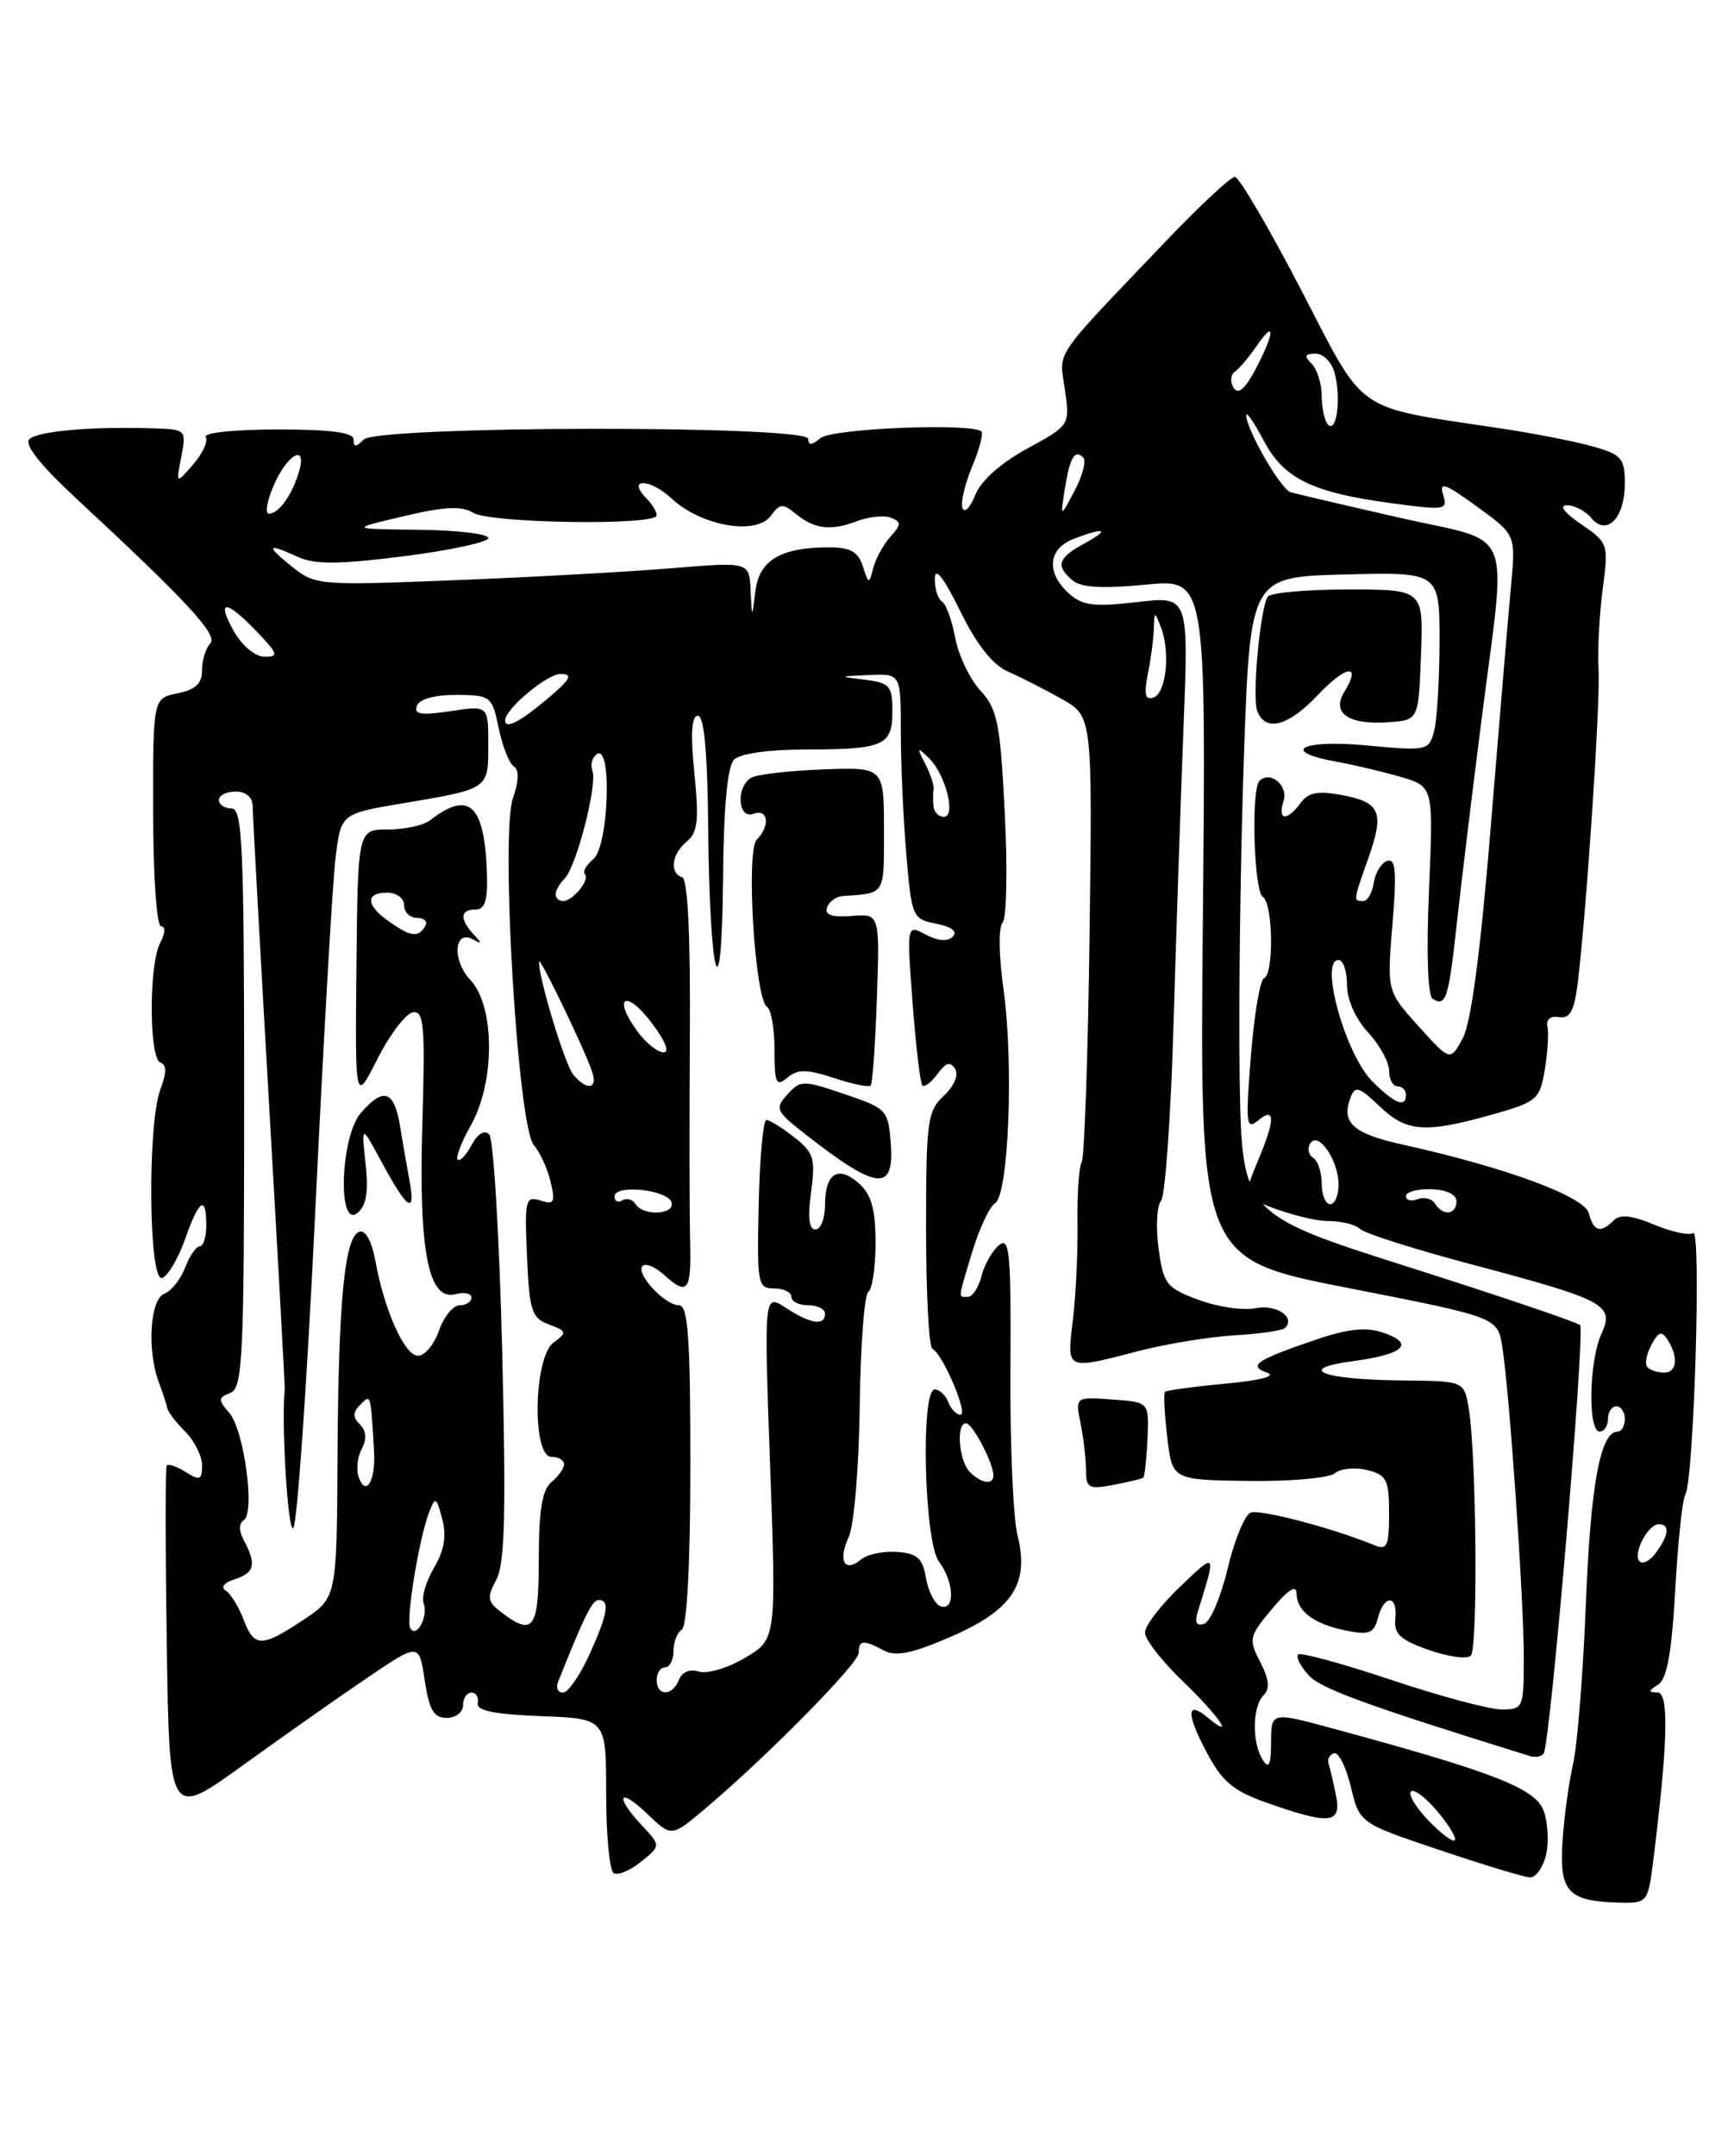 <?xml version="1.0" encoding="UTF-8" standalone="no"?>
<!DOCTYPE svg PUBLIC "-//W3C//DTD SVG 1.1//EN" "http://www.w3.org/Graphics/SVG/1.1/DTD/svg11.dtd" >
<svg xmlns="http://www.w3.org/2000/svg" xmlns:xlink="http://www.w3.org/1999/xlink" version="1.1" viewBox="0 0 203 256">
 <g >
 <path fill="currentColor"
d=" M 196.34 221.25 C 198.11 207.13 198.28 201.00 196.89 200.98 C 195.75 200.97 195.76 200.80 196.96 200.05 C 198.01 199.38 198.57 196.27 198.99 188.81 C 199.30 183.14 199.84 178.05 200.18 177.50 C 201.21 175.84 202.11 145.81 201.12 146.43 C 200.62 146.74 198.53 146.28 196.47 145.42 C 193.82 144.32 192.43 144.17 191.67 144.93 C 190.11 146.49 189.30 146.25 188.73 144.08 C 188.21 142.08 178.86 138.63 166.65 135.93 C 160.71 134.62 159.28 133.33 160.42 130.34 C 160.97 128.90 161.43 129.04 163.83 131.34 C 167.06 134.43 169.23 134.60 177.12 132.39 C 182.57 130.86 182.89 130.59 183.49 127.06 C 183.83 125.02 183.98 122.71 183.81 121.92 C 183.62 121.06 184.16 120.61 185.18 120.78 C 186.48 120.99 186.99 120.07 187.40 116.78 C 188.45 108.24 190.11 83.40 189.88 79.50 C 189.75 77.30 189.97 73.03 190.37 70.00 C 191.08 64.59 191.04 64.46 187.81 62.25 C 185.79 60.87 185.15 60.00 186.14 60.00 C 187.03 60.00 188.32 60.68 189.01 61.51 C 190.85 63.73 193.00 61.53 193.00 57.42 C 193.00 54.43 192.62 53.99 189.25 53.03 C 187.19 52.44 182.35 51.49 178.50 50.91 C 160.53 48.19 162.36 49.45 154.54 34.40 C 150.71 27.03 147.17 21.00 146.68 21.00 C 146.18 21.00 142.45 24.49 138.38 28.75 C 124.86 42.92 125.81 41.52 126.49 46.25 C 127.09 50.50 127.09 50.50 122.02 53.27 C 118.88 54.98 116.52 57.08 115.85 58.77 C 115.25 60.27 114.57 60.98 114.33 60.34 C 114.09 59.71 114.60 57.50 115.46 55.44 C 116.32 53.38 116.83 51.49 116.58 51.25 C 115.53 50.19 98.86 50.87 97.47 52.02 C 96.44 52.88 96.00 52.91 96.00 52.12 C 96.00 50.47 44.85 50.55 43.20 52.20 C 42.27 53.13 42.00 53.13 42.00 52.20 C 42.00 51.35 39.32 51.00 32.94 51.00 C 27.86 51.00 24.12 51.39 24.44 51.90 C 24.74 52.39 24.07 53.85 22.95 55.15 C 20.90 57.50 20.90 57.50 21.53 54.25 C 22.15 51.05 22.09 51.00 18.33 50.87 C 11.03 50.62 4.50 51.19 3.50 52.14 C 2.84 52.77 4.74 55.18 9.00 59.14 C 22.25 71.43 25.96 75.44 24.97 76.43 C 24.44 76.96 24.00 78.38 24.00 79.58 C 24.00 81.18 23.23 81.90 21.08 82.33 C 18.17 82.92 18.17 82.92 18.19 96.46 C 18.20 104.15 18.61 110.00 19.14 110.00 C 19.68 110.00 19.64 110.81 19.04 111.93 C 17.67 114.48 17.69 125.73 19.06 126.19 C 19.81 126.44 19.81 127.36 19.06 129.34 C 17.49 133.47 17.65 152.28 19.25 151.76 C 19.94 151.54 21.16 149.47 21.97 147.18 C 23.64 142.43 24.50 141.86 24.50 145.50 C 24.50 146.88 24.15 148.00 23.73 148.00 C 23.30 148.00 22.52 149.14 21.99 150.53 C 21.46 151.91 20.35 153.31 19.52 153.63 C 17.81 154.29 17.44 160.40 18.88 164.18 C 19.36 165.46 19.81 166.84 19.88 167.25 C 19.95 167.66 20.90 168.90 22.00 170.00 C 23.10 171.10 24.00 172.90 24.00 174.01 C 24.00 175.75 23.74 175.86 22.05 174.80 C 20.97 174.12 19.96 173.78 19.80 174.04 C 19.63 174.29 19.64 183.82 19.81 195.21 C 20.11 215.93 20.11 215.93 28.81 209.66 C 33.59 206.21 40.26 201.51 43.64 199.23 C 49.78 195.07 49.78 195.07 50.45 199.54 C 50.98 203.06 51.53 204.00 53.06 204.00 C 54.13 204.00 55.00 203.32 55.00 202.50 C 55.00 201.68 55.45 201.00 56.00 201.00 C 56.55 201.00 56.89 201.56 56.75 202.25 C 56.57 203.14 58.70 203.58 64.25 203.79 C 72.00 204.08 72.00 204.08 72.00 212.98 C 72.00 217.88 72.40 222.13 72.90 222.44 C 73.39 222.74 74.85 222.13 76.15 221.08 C 78.50 219.17 78.50 219.17 76.25 216.77 C 72.97 213.28 73.49 212.14 76.88 215.39 C 79.76 218.15 79.76 218.15 83.63 214.89 C 91.01 208.68 102.00 197.54 102.00 196.28 C 102.00 194.74 102.55 194.69 105.00 196.00 C 106.41 196.75 108.37 196.35 112.92 194.37 C 120.27 191.19 122.31 188.08 120.86 182.29 C 120.34 180.21 119.96 171.34 120.02 162.58 C 120.10 148.73 119.93 146.82 118.66 147.87 C 117.85 148.54 116.92 150.19 116.58 151.54 C 116.24 152.89 115.52 154.00 114.98 154.00 C 113.78 154.00 113.73 154.46 115.52 148.55 C 116.35 145.83 117.55 143.28 118.20 142.88 C 119.81 141.88 120.43 126.23 119.20 117.50 C 118.64 113.50 118.59 110.10 119.09 109.57 C 119.57 109.06 119.69 103.21 119.35 96.57 C 118.81 85.85 118.49 84.22 116.45 82.00 C 115.19 80.62 113.85 77.81 113.46 75.74 C 113.08 73.67 112.37 71.73 111.89 71.43 C 111.40 71.13 111.02 69.90 111.04 68.69 C 111.06 67.26 112.10 68.58 114.04 72.53 C 116.03 76.58 117.91 78.96 119.75 79.76 C 121.26 80.42 124.13 81.88 126.13 83.01 C 129.76 85.07 129.76 85.07 129.42 111.07 C 129.23 125.37 128.81 137.50 128.48 138.03 C 128.16 138.55 127.94 141.80 127.99 145.24 C 128.04 148.68 127.79 153.86 127.44 156.75 C 126.71 162.78 126.54 162.69 135.23 160.44 C 138.54 159.58 143.68 158.74 146.66 158.57 C 149.64 158.40 152.33 158.00 152.64 157.70 C 153.93 156.41 151.59 154.85 149.13 155.35 C 147.68 155.65 144.64 155.20 142.37 154.36 C 138.54 152.93 138.20 152.50 137.62 148.27 C 137.28 145.76 137.41 143.21 137.91 142.60 C 138.41 142.00 139.08 132.50 139.40 121.50 C 139.72 110.50 140.26 94.59 140.59 86.14 C 141.19 70.78 141.19 70.78 135.04 71.50 C 129.91 72.09 128.57 71.92 126.94 70.45 C 124.22 67.98 124.49 65.14 127.57 63.98 C 131.31 62.55 131.92 62.85 128.75 64.57 C 125.65 66.25 125.36 67.22 127.43 68.94 C 128.44 69.78 131.03 69.92 136.06 69.43 C 143.26 68.72 143.26 68.72 142.88 109.11 C 142.50 149.50 142.50 149.50 160.20 152.96 C 177.90 156.43 177.90 156.43 178.45 159.96 C 179.31 165.40 180.99 189.74 181.00 196.75 C 181.00 202.83 180.93 203.00 178.38 203.00 C 176.93 203.00 171.02 201.42 165.23 199.48 C 159.44 197.54 154.48 196.19 154.19 196.47 C 153.91 196.76 154.47 197.86 155.43 198.92 C 156.88 200.52 162.00 202.40 181.72 208.53 C 182.39 208.74 183.13 208.59 183.37 208.20 C 184.17 206.92 188.32 157.99 187.69 157.36 C 187.35 157.02 178.17 153.91 167.29 150.45 C 147.50 144.15 147.50 144.15 147.25 127.82 C 147.12 118.85 147.34 101.83 147.75 90.00 C 148.50 68.50 148.50 68.50 159.75 68.22 C 171.00 67.93 171.00 67.93 170.99 76.22 C 170.98 80.77 170.69 85.56 170.34 86.85 C 169.73 89.14 169.50 89.19 162.36 88.52 C 154.59 87.79 151.92 89.22 158.75 90.45 C 160.81 90.82 164.25 91.64 166.39 92.26 C 170.27 93.40 170.27 93.40 169.74 105.71 C 169.42 113.11 169.59 118.25 170.17 118.61 C 171.75 119.58 172.06 118.63 173.02 109.87 C 173.52 105.27 174.85 94.33 175.97 85.56 C 178.98 61.90 180.09 64.63 166.25 61.48 C 159.79 60.01 153.96 58.64 153.30 58.45 C 152.12 58.10 147.96 50.85 148.04 49.29 C 148.07 48.86 149.00 50.22 150.11 52.33 C 152.49 56.84 155.88 58.50 165.32 59.76 C 171.70 60.62 172.00 60.57 171.41 58.72 C 170.91 57.15 171.68 57.42 175.42 60.14 C 180.05 63.50 180.05 63.50 179.49 69.50 C 179.18 72.80 178.10 85.62 177.09 98.00 C 175.87 112.96 174.75 121.43 173.76 123.27 C 172.27 126.04 172.27 126.04 168.50 121.87 C 164.74 117.70 164.74 117.70 165.40 109.76 C 165.92 103.52 165.79 101.90 164.78 102.23 C 164.08 102.47 163.36 103.63 163.18 104.83 C 163.00 106.02 162.44 107.00 161.93 107.00 C 160.73 107.00 160.73 107.02 162.53 101.92 C 164.47 96.43 163.98 95.28 159.39 94.41 C 156.53 93.88 155.40 94.10 154.48 95.36 C 152.86 97.57 151.73 97.44 152.46 95.12 C 153.05 93.27 150.87 91.46 149.60 92.74 C 148.58 93.75 148.94 105.84 150.00 106.50 C 151.22 107.25 151.34 115.70 150.14 116.17 C 149.67 116.35 148.97 120.52 148.58 125.43 C 147.94 133.47 148.02 134.23 149.43 133.06 C 151.47 131.37 151.49 132.90 149.50 137.65 C 148.68 139.63 148.00 141.44 148.00 141.67 C 148.00 142.59 155.08 145.00 157.77 145.00 C 159.33 145.00 161.03 145.42 161.55 145.94 C 162.07 146.46 168.12 148.38 175.00 150.20 C 190.79 154.40 191.80 154.95 190.20 158.45 C 188.75 161.65 188.60 170.00 190.00 170.00 C 190.55 170.00 191.00 169.32 191.00 168.50 C 191.00 167.68 191.45 167.00 192.00 167.00 C 192.55 167.00 193.00 167.68 193.00 168.50 C 193.00 169.32 192.62 170.00 192.16 170.00 C 190.10 170.00 188.94 176.24 188.38 190.32 C 188.05 198.67 187.36 207.30 186.85 209.50 C 186.34 211.70 185.77 215.90 185.59 218.83 C 185.23 224.74 186.29 225.81 192.62 225.94 C 195.61 226.00 195.77 225.79 196.34 221.25 Z  M 183.62 220.36 C 183.99 218.91 183.88 216.54 183.39 215.11 C 182.46 212.39 177.61 210.49 158.25 205.24 C 151.00 203.28 151.00 203.28 150.98 206.89 C 150.97 209.59 150.72 210.12 150.00 209.00 C 148.70 206.98 148.74 202.66 150.09 201.31 C 150.87 200.53 150.75 199.42 149.69 197.36 C 148.29 194.65 148.36 194.32 151.11 191.04 C 152.97 188.81 154.00 188.14 154.00 189.17 C 154.00 191.31 156.04 192.86 159.90 193.63 C 162.63 194.18 163.20 193.95 163.67 192.14 C 164.41 189.31 166.04 189.38 165.74 192.22 C 165.55 194.02 166.31 194.74 169.71 195.93 C 172.03 196.75 174.28 197.05 174.71 196.61 C 175.57 195.74 175.37 172.56 174.46 167.25 C 173.91 164.00 173.91 164.00 166.70 163.93 C 157.05 163.84 153.73 162.56 160.74 161.63 C 166.80 160.82 168.13 159.55 164.26 158.24 C 162.24 157.56 160.09 157.79 156.23 159.11 C 149.17 161.52 148.19 162.19 150.52 163.01 C 151.67 163.41 149.73 163.92 145.57 164.31 C 141.80 164.66 138.57 165.10 138.38 165.28 C 138.20 165.47 138.32 167.90 138.65 170.68 C 139.25 175.74 139.25 175.74 148.28 175.86 C 153.25 175.93 157.87 175.52 158.56 174.95 C 159.25 174.38 160.98 174.21 162.40 174.57 C 164.72 175.15 165.00 175.71 165.00 179.72 C 165.00 183.61 164.76 184.12 163.25 183.49 C 158.42 181.49 149.68 179.19 148.56 179.62 C 147.86 179.89 146.63 182.87 145.83 186.24 C 145.03 189.61 143.77 192.58 143.04 192.82 C 142.12 193.13 141.88 192.68 142.28 191.38 C 144.51 184.24 144.52 184.26 140.14 188.45 C 137.86 190.63 136.00 193.07 136.00 193.87 C 136.00 194.68 138.03 197.28 140.50 199.65 C 144.72 203.70 146.83 206.76 143.48 203.98 C 140.94 201.87 140.87 203.43 143.29 208.01 C 145.18 211.60 146.45 212.66 150.54 214.10 C 158.01 216.73 159.37 216.58 158.69 213.19 C 158.38 211.64 157.98 209.95 157.81 209.44 C 157.64 208.92 157.93 208.36 158.46 208.20 C 158.99 208.03 159.89 209.83 160.46 212.20 C 161.50 216.50 161.50 216.50 171.00 219.69 C 176.22 221.45 181.05 222.91 181.73 222.94 C 182.41 222.97 183.26 221.81 183.62 220.36 Z  M 135.80 175.47 C 135.96 175.34 136.19 173.27 136.30 170.87 C 136.50 166.50 136.50 166.50 132.11 166.19 C 127.72 165.87 127.72 165.87 128.36 169.06 C 128.71 170.81 129.00 173.31 129.00 174.60 C 129.00 176.71 129.33 176.89 132.25 176.33 C 134.04 175.99 135.63 175.61 135.80 175.47 Z  M 156.52 82.55 C 159.87 78.99 161.79 78.74 159.69 82.14 C 158.11 84.69 160.21 86.12 165.00 85.76 C 168.50 85.50 168.50 85.50 168.79 77.75 C 169.08 70.00 169.08 70.00 160.10 70.00 C 155.16 70.00 150.88 70.39 150.58 70.86 C 149.67 72.35 148.71 82.80 149.34 84.44 C 150.31 86.96 153.03 86.25 156.52 82.55 Z  M 66.28 199.75 C 69.40 191.91 70.35 190.00 71.11 190.00 C 72.48 190.00 72.19 191.70 69.98 196.55 C 68.86 199.00 67.46 201.00 66.87 201.00 C 66.27 201.00 66.01 200.44 66.28 199.75 Z  M 78.00 199.50 C 78.00 198.68 78.45 198.00 79.00 198.00 C 79.55 198.00 80.00 197.13 80.00 196.06 C 80.00 194.99 80.45 193.84 81.00 193.50 C 81.61 193.12 82.00 185.49 82.00 173.94 C 82.00 158.74 81.73 155.00 80.65 155.00 C 78.96 155.00 75.45 151.21 76.33 150.33 C 76.69 149.97 77.81 150.43 78.82 151.34 C 81.71 153.95 82.13 153.39 81.97 147.25 C 81.89 144.09 81.88 133.18 81.94 123.01 C 82.02 111.08 81.70 104.40 81.03 104.18 C 79.49 103.66 79.78 101.42 81.58 99.93 C 82.88 98.86 83.04 97.38 82.48 91.81 C 82.01 87.10 82.14 85.00 82.90 85.00 C 83.64 85.00 84.04 89.34 84.12 98.25 C 84.28 116.27 85.73 121.37 85.88 104.45 C 85.96 95.78 86.40 91.00 87.20 90.20 C 87.91 89.49 91.34 89.00 95.62 89.00 C 104.99 89.00 106.00 88.56 106.00 84.46 C 106.00 81.45 105.69 81.09 102.75 80.72 C 99.55 80.33 99.56 80.32 103.25 80.16 C 107.00 80.00 107.00 80.00 107.00 86.85 C 107.00 90.62 107.29 97.17 107.65 101.40 C 108.29 108.92 108.38 109.13 111.21 109.69 C 113.06 110.06 113.78 110.62 113.17 111.23 C 112.56 111.84 111.39 111.74 109.96 110.98 C 107.70 109.77 107.70 109.77 108.40 119.10 C 108.79 124.24 109.31 128.64 109.56 128.90 C 109.81 129.15 110.62 128.53 111.36 127.53 C 112.35 126.17 112.89 126.02 113.45 126.93 C 113.90 127.65 113.35 128.96 112.11 130.12 C 110.16 131.93 110.00 133.13 110.00 145.96 C 110.00 153.59 110.34 159.98 110.75 160.17 C 111.95 160.70 115.06 168.00 114.09 168.00 C 113.61 168.00 112.95 167.32 112.64 166.50 C 112.32 165.68 111.60 165.00 111.03 165.00 C 109.33 165.00 109.78 183.12 111.53 185.44 C 113.33 187.82 113.47 191.32 111.75 190.75 C 111.06 190.53 110.28 189.03 110.00 187.42 C 109.59 185.04 108.96 184.46 106.56 184.29 C 104.94 184.17 103.02 184.57 102.29 185.18 C 100.31 186.82 99.51 185.37 100.82 182.50 C 101.45 181.11 102.03 174.23 102.12 166.97 C 102.21 159.81 102.67 153.71 103.14 153.41 C 103.61 153.12 104.00 150.50 104.00 147.60 C 104.00 143.64 103.51 141.87 102.06 140.56 C 99.59 138.32 98.00 139.30 98.00 143.06 C 98.00 144.68 97.49 146.00 96.86 146.00 C 96.10 146.00 95.93 144.56 96.34 141.55 C 96.88 137.58 96.67 136.88 94.34 135.05 C 92.90 133.92 91.42 133.00 91.04 133.00 C 90.65 133.00 90.24 137.50 90.12 143.00 C 89.91 152.49 90.00 153.00 91.95 153.00 C 93.08 153.00 94.00 153.45 94.00 154.00 C 94.00 154.55 94.90 155.00 96.00 155.00 C 97.10 155.00 98.00 155.45 98.00 156.00 C 98.00 157.48 96.26 157.22 93.34 155.30 C 90.74 153.60 90.74 153.60 91.48 174.14 C 92.21 194.68 92.21 194.68 88.49 196.87 C 86.45 198.08 83.98 198.81 83.01 198.50 C 81.94 198.16 81.00 198.55 80.65 199.47 C 79.89 201.44 78.00 201.46 78.00 199.50 Z  M 105.81 135.84 C 105.51 131.80 105.35 131.63 100.33 129.93 C 95.37 128.25 95.08 128.25 93.53 129.97 C 92.01 131.64 92.15 131.95 95.70 134.72 C 104.18 141.35 106.23 141.57 105.81 135.84 Z  M 99.04 128.01 C 101.22 128.73 103.19 129.14 103.42 128.91 C 103.64 128.69 103.97 124.00 104.16 118.50 C 104.50 108.50 104.50 108.50 101.16 108.77 C 98.83 108.95 97.95 108.65 98.24 107.77 C 98.47 107.08 99.30 106.46 100.08 106.41 C 105.22 106.04 105.00 106.39 105.00 98.55 C 105.00 91.09 105.00 91.09 97.69 91.37 C 93.68 91.52 89.85 91.97 89.19 92.38 C 87.38 93.50 87.66 97.34 89.50 96.64 C 91.25 95.97 91.52 98.08 89.89 99.71 C 88.58 101.02 89.67 118.68 91.11 119.57 C 91.60 119.87 92.00 122.17 92.00 124.68 C 92.00 128.67 92.19 129.08 93.53 127.97 C 94.77 126.94 95.82 126.95 99.04 128.01 Z  M 28.91 192.27 C 28.34 190.77 27.39 189.24 26.81 188.88 C 26.18 188.49 26.62 187.94 27.87 187.54 C 30.23 186.79 30.49 185.78 29.00 182.99 C 28.37 181.82 28.35 180.90 28.95 180.53 C 30.33 179.68 29.00 169.81 27.23 167.77 C 25.89 166.23 25.90 165.97 27.36 165.41 C 28.83 164.85 29.00 161.31 29.00 130.39 C 29.00 100.49 28.80 96.00 27.50 96.00 C 26.68 96.00 26.00 95.55 26.00 95.00 C 26.00 94.45 26.90 94.00 28.00 94.00 C 29.23 94.00 30.01 94.67 30.01 95.75 C 30.02 96.71 30.89 112.55 31.95 130.94 C 33.01 149.33 33.85 164.63 33.82 164.94 C 33.40 169.11 34.21 182.16 34.84 181.45 C 35.31 180.93 36.48 163.98 37.45 143.78 C 38.42 123.59 39.50 104.71 39.86 101.85 C 40.50 96.63 40.50 96.63 47.80 95.40 C 58.12 93.66 58.00 93.75 58.00 88.42 C 58.00 83.77 58.00 83.77 53.51 84.45 C 50.02 84.97 49.13 84.83 49.52 83.81 C 49.83 83.01 51.66 82.51 54.22 82.52 C 58.30 82.55 58.44 82.66 59.24 86.48 C 59.69 88.65 60.50 90.69 61.04 91.02 C 61.68 91.42 61.64 92.74 60.93 94.77 C 59.42 99.09 61.51 133.77 63.40 135.96 C 64.13 136.81 65.03 138.77 65.40 140.33 C 65.99 142.79 65.83 143.08 64.18 142.56 C 62.41 142.00 62.30 142.47 62.60 149.19 C 62.88 155.67 63.15 156.51 65.21 157.28 C 67.34 158.08 67.38 158.23 65.75 159.43 C 63.38 161.18 63.17 173.00 65.50 173.00 C 66.33 173.00 67.00 173.39 67.00 173.88 C 67.00 174.36 66.33 175.32 65.50 176.00 C 64.40 176.91 64.00 179.34 64.00 185.12 C 64.00 193.45 63.37 194.35 59.57 191.48 C 57.89 190.20 57.81 189.72 58.95 187.59 C 59.97 185.69 60.12 179.76 59.65 160.40 C 59.31 146.78 58.62 135.22 58.11 134.71 C 57.54 134.14 56.73 134.63 56.01 135.98 C 55.37 137.18 54.63 137.96 54.37 137.70 C 54.11 137.45 54.82 135.59 55.95 133.59 C 58.83 128.45 58.79 119.47 55.87 116.37 C 53.65 114.00 53.94 110.28 56.24 111.58 C 57.25 112.15 57.25 112.02 56.25 110.95 C 54.58 109.15 54.67 108.00 56.49 108.00 C 57.60 108.00 57.95 106.92 57.84 103.75 C 57.57 95.53 55.73 93.80 51.09 97.41 C 50.32 98.01 48.07 98.50 46.09 98.50 C 42.50 98.50 42.50 98.50 42.34 114.74 C 42.18 130.99 42.18 130.99 44.84 125.74 C 46.30 122.86 48.19 120.37 49.03 120.22 C 50.36 119.98 50.51 121.72 50.17 133.36 C 49.72 148.59 50.87 154.53 54.11 153.68 C 55.15 153.41 56.00 153.60 56.00 154.09 C 56.00 154.59 55.37 155.00 54.60 155.00 C 53.83 155.00 52.73 156.35 52.15 158.00 C 51.57 159.65 50.45 161.00 49.66 161.00 C 48.07 161.00 45.65 155.62 44.58 149.69 C 44.16 147.40 43.41 146.03 42.69 146.27 C 40.93 146.85 40.19 154.51 40.09 173.12 C 40.00 189.73 40.00 189.73 36.02 192.37 C 31.03 195.67 30.20 195.66 28.91 192.27 Z  M 43.42 138.15 C 42.91 133.50 42.91 133.50 45.47 138.25 C 48.38 143.63 49.40 144.27 48.65 140.25 C 48.37 138.74 47.86 135.81 47.52 133.75 C 46.83 129.49 45.56 129.05 42.87 132.15 C 40.43 134.96 40.06 146.03 42.47 144.03 C 43.53 143.15 43.79 141.52 43.42 138.15 Z  M 48.74 193.36 C 48.17 192.42 49.76 182.71 51.00 179.50 C 51.70 177.69 51.85 177.78 52.53 180.38 C 53.06 182.40 52.77 184.12 51.55 186.18 C 50.60 187.79 50.05 189.68 50.32 190.39 C 50.91 191.92 49.48 194.60 48.74 193.36 Z  M 194.76 185.42 C 193.90 184.56 195.73 181.00 197.04 181.00 C 198.36 181.00 198.24 182.29 196.72 184.36 C 196.02 185.33 195.14 185.80 194.76 185.42 Z  M 42.64 175.51 C 42.29 174.60 42.43 173.06 42.96 172.08 C 43.59 170.89 43.52 169.92 42.75 169.15 C 41.88 168.28 41.89 167.71 42.80 166.80 C 44.06 165.54 44.01 165.38 44.43 172.27 C 44.64 175.75 43.52 177.79 42.64 175.51 Z  M 115.20 174.80 C 113.89 173.49 113.54 169.00 114.75 169.01 C 115.52 169.02 118.00 173.75 118.00 175.20 C 118.00 176.38 116.57 176.17 115.20 174.80 Z  M 195.70 162.37 C 195.35 162.02 195.55 160.84 196.14 159.73 C 197.01 158.12 197.39 158.00 198.09 159.11 C 199.39 161.16 199.19 163.00 197.67 163.00 C 196.93 163.00 196.05 162.72 195.70 162.37 Z  M 75.49 142.98 C 75.14 142.42 74.44 142.23 73.93 142.54 C 73.42 142.86 73.00 142.65 73.00 142.07 C 73.00 140.61 79.25 141.26 79.76 142.77 C 80.25 144.25 76.39 144.45 75.49 142.98 Z  M 170.46 142.93 C 170.09 142.34 169.17 142.11 168.40 142.40 C 167.63 142.70 167.00 142.53 167.00 142.04 C 167.00 141.54 168.35 141.17 170.00 141.22 C 171.81 141.27 173.00 141.84 173.00 142.65 C 173.00 144.26 171.39 144.44 170.46 142.93 Z  M 157.00 140.56 C 157.00 139.22 156.54 137.84 155.98 137.49 C 155.42 137.14 155.27 136.37 155.64 135.78 C 156.58 134.26 159.00 137.80 159.00 140.69 C 159.00 141.96 158.55 143.00 158.00 143.00 C 157.45 143.00 157.00 141.90 157.00 140.56 Z  M 163.06 128.47 C 159.83 125.30 156.67 114.00 159.00 114.00 C 159.55 114.00 160.00 115.33 160.00 116.95 C 160.00 118.71 161.01 120.99 162.50 122.59 C 163.88 124.08 165.00 126.13 165.00 127.15 C 165.00 128.17 165.45 129.00 166.00 129.00 C 166.55 129.00 167.00 129.45 167.00 130.00 C 167.00 131.58 165.70 131.08 163.06 128.47 Z  M 68.10 127.62 C 67.09 126.41 63.96 116.08 64.03 114.20 C 64.05 113.44 69.35 124.39 70.33 127.25 C 71.05 129.34 69.71 129.56 68.10 127.62 Z  M 75.68 122.43 C 72.74 118.40 74.31 117.41 77.34 121.38 C 79.01 123.57 79.59 124.99 78.80 124.97 C 78.09 124.95 76.68 123.81 75.68 122.43 Z  M 46.22 109.44 C 43.46 107.51 43.36 106.00 46.00 106.00 C 47.11 106.00 48.00 106.67 48.00 107.50 C 48.00 108.33 48.70 109.00 49.56 109.00 C 50.42 109.00 50.84 109.45 50.50 110.00 C 49.65 111.37 48.82 111.26 46.22 109.44 Z  M 66.00 106.20 C 66.00 105.76 66.47 104.93 67.05 104.35 C 68.47 102.93 70.99 93.15 70.37 91.51 C 70.09 90.79 70.34 89.91 70.93 89.54 C 72.73 88.43 72.29 100.51 70.48 102.02 C 69.64 102.72 69.18 103.52 69.47 103.80 C 70.12 104.45 68.05 107.00 66.88 107.00 C 66.39 107.00 66.00 106.64 66.00 106.20 Z  M 110.88 95.75 C 110.82 95.06 110.82 94.14 110.90 93.71 C 110.97 93.27 110.52 91.92 109.90 90.71 C 108.88 88.72 108.92 88.65 110.32 90.00 C 112.32 91.94 113.61 97.00 112.11 97.00 C 111.50 97.00 110.95 96.44 110.88 95.75 Z  M 60.00 85.55 C 60.00 84.19 65.01 80.00 66.61 80.03 C 68.11 80.05 67.77 80.67 65.00 83.00 C 61.75 85.74 60.00 86.63 60.00 85.55 Z  M 136.35 80.01 C 136.71 78.22 137.03 75.79 137.06 74.62 C 137.12 72.56 137.15 72.56 137.90 74.50 C 139.04 77.47 138.52 82.33 137.01 82.83 C 136.02 83.16 135.86 82.46 136.35 80.01 Z  M 27.80 74.99 C 25.62 71.16 26.82 71.16 30.50 75.00 C 33.03 77.64 33.14 78.00 31.44 77.99 C 30.34 77.99 28.76 76.70 27.80 74.99 Z  M 89.16 70.11 C 89.00 66.71 89.00 66.71 79.75 67.48 C 74.66 67.90 63.08 68.54 54.00 68.90 C 37.85 69.54 37.44 69.50 34.67 67.28 C 31.51 64.73 31.70 64.45 35.45 66.16 C 37.41 67.05 40.35 67.02 48.00 66.05 C 53.50 65.35 58.00 64.38 58.00 63.89 C 58.00 63.40 54.29 62.96 49.75 62.91 C 41.50 62.82 41.50 62.82 47.95 61.30 C 52.80 60.15 54.85 60.05 56.19 60.89 C 58.22 62.15 78.00 62.44 78.00 61.20 C 78.00 60.76 77.47 59.87 76.82 59.22 C 74.37 56.77 77.14 56.75 79.76 59.19 C 83.29 62.47 89.83 63.62 91.56 61.25 C 92.63 59.79 93.00 59.76 94.49 60.99 C 96.72 62.84 98.66 63.08 101.79 61.89 C 103.20 61.35 105.00 61.17 105.81 61.48 C 107.08 61.97 107.07 62.27 105.74 63.77 C 104.90 64.72 103.98 66.40 103.71 67.50 C 103.24 69.40 103.18 69.39 102.49 67.25 C 101.93 65.51 101.01 65.00 98.45 65.00 C 92.73 65.00 90.18 66.52 89.73 70.20 C 89.32 73.50 89.32 73.50 89.16 70.11 Z  M 32.45 57.78 C 34.08 53.90 36.59 52.54 35.48 56.13 C 34.63 58.90 33.10 61.00 31.93 61.00 C 31.47 61.00 31.71 59.55 32.45 57.78 Z  M 126.48 58.07 C 127.08 54.30 127.65 53.32 128.68 54.34 C 129.05 54.72 128.59 56.48 127.65 58.26 C 125.94 61.50 125.94 61.50 126.48 58.07 Z  M 157.75 50.43 C 157.34 50.01 157.00 48.48 157.00 47.03 C 157.00 45.59 156.46 43.86 155.80 43.20 C 154.87 42.27 154.97 42.00 156.28 42.00 C 157.22 42.00 158.23 43.06 158.56 44.40 C 159.31 47.38 158.76 51.46 157.75 50.43 Z  M 146.52 46.03 C 146.09 45.34 146.17 44.49 146.68 44.14 C 147.19 43.79 148.38 42.39 149.31 41.03 C 151.53 37.78 151.40 39.58 149.11 43.90 C 147.85 46.25 147.06 46.90 146.52 46.03 Z  M 169.66 216.17 C 168.18 214.63 167.25 213.08 167.60 212.74 C 167.94 212.39 169.35 213.45 170.74 215.10 C 172.12 216.74 173.05 218.29 172.80 218.53 C 172.56 218.78 171.14 217.72 169.66 216.17 Z "/>
</g>
</svg>